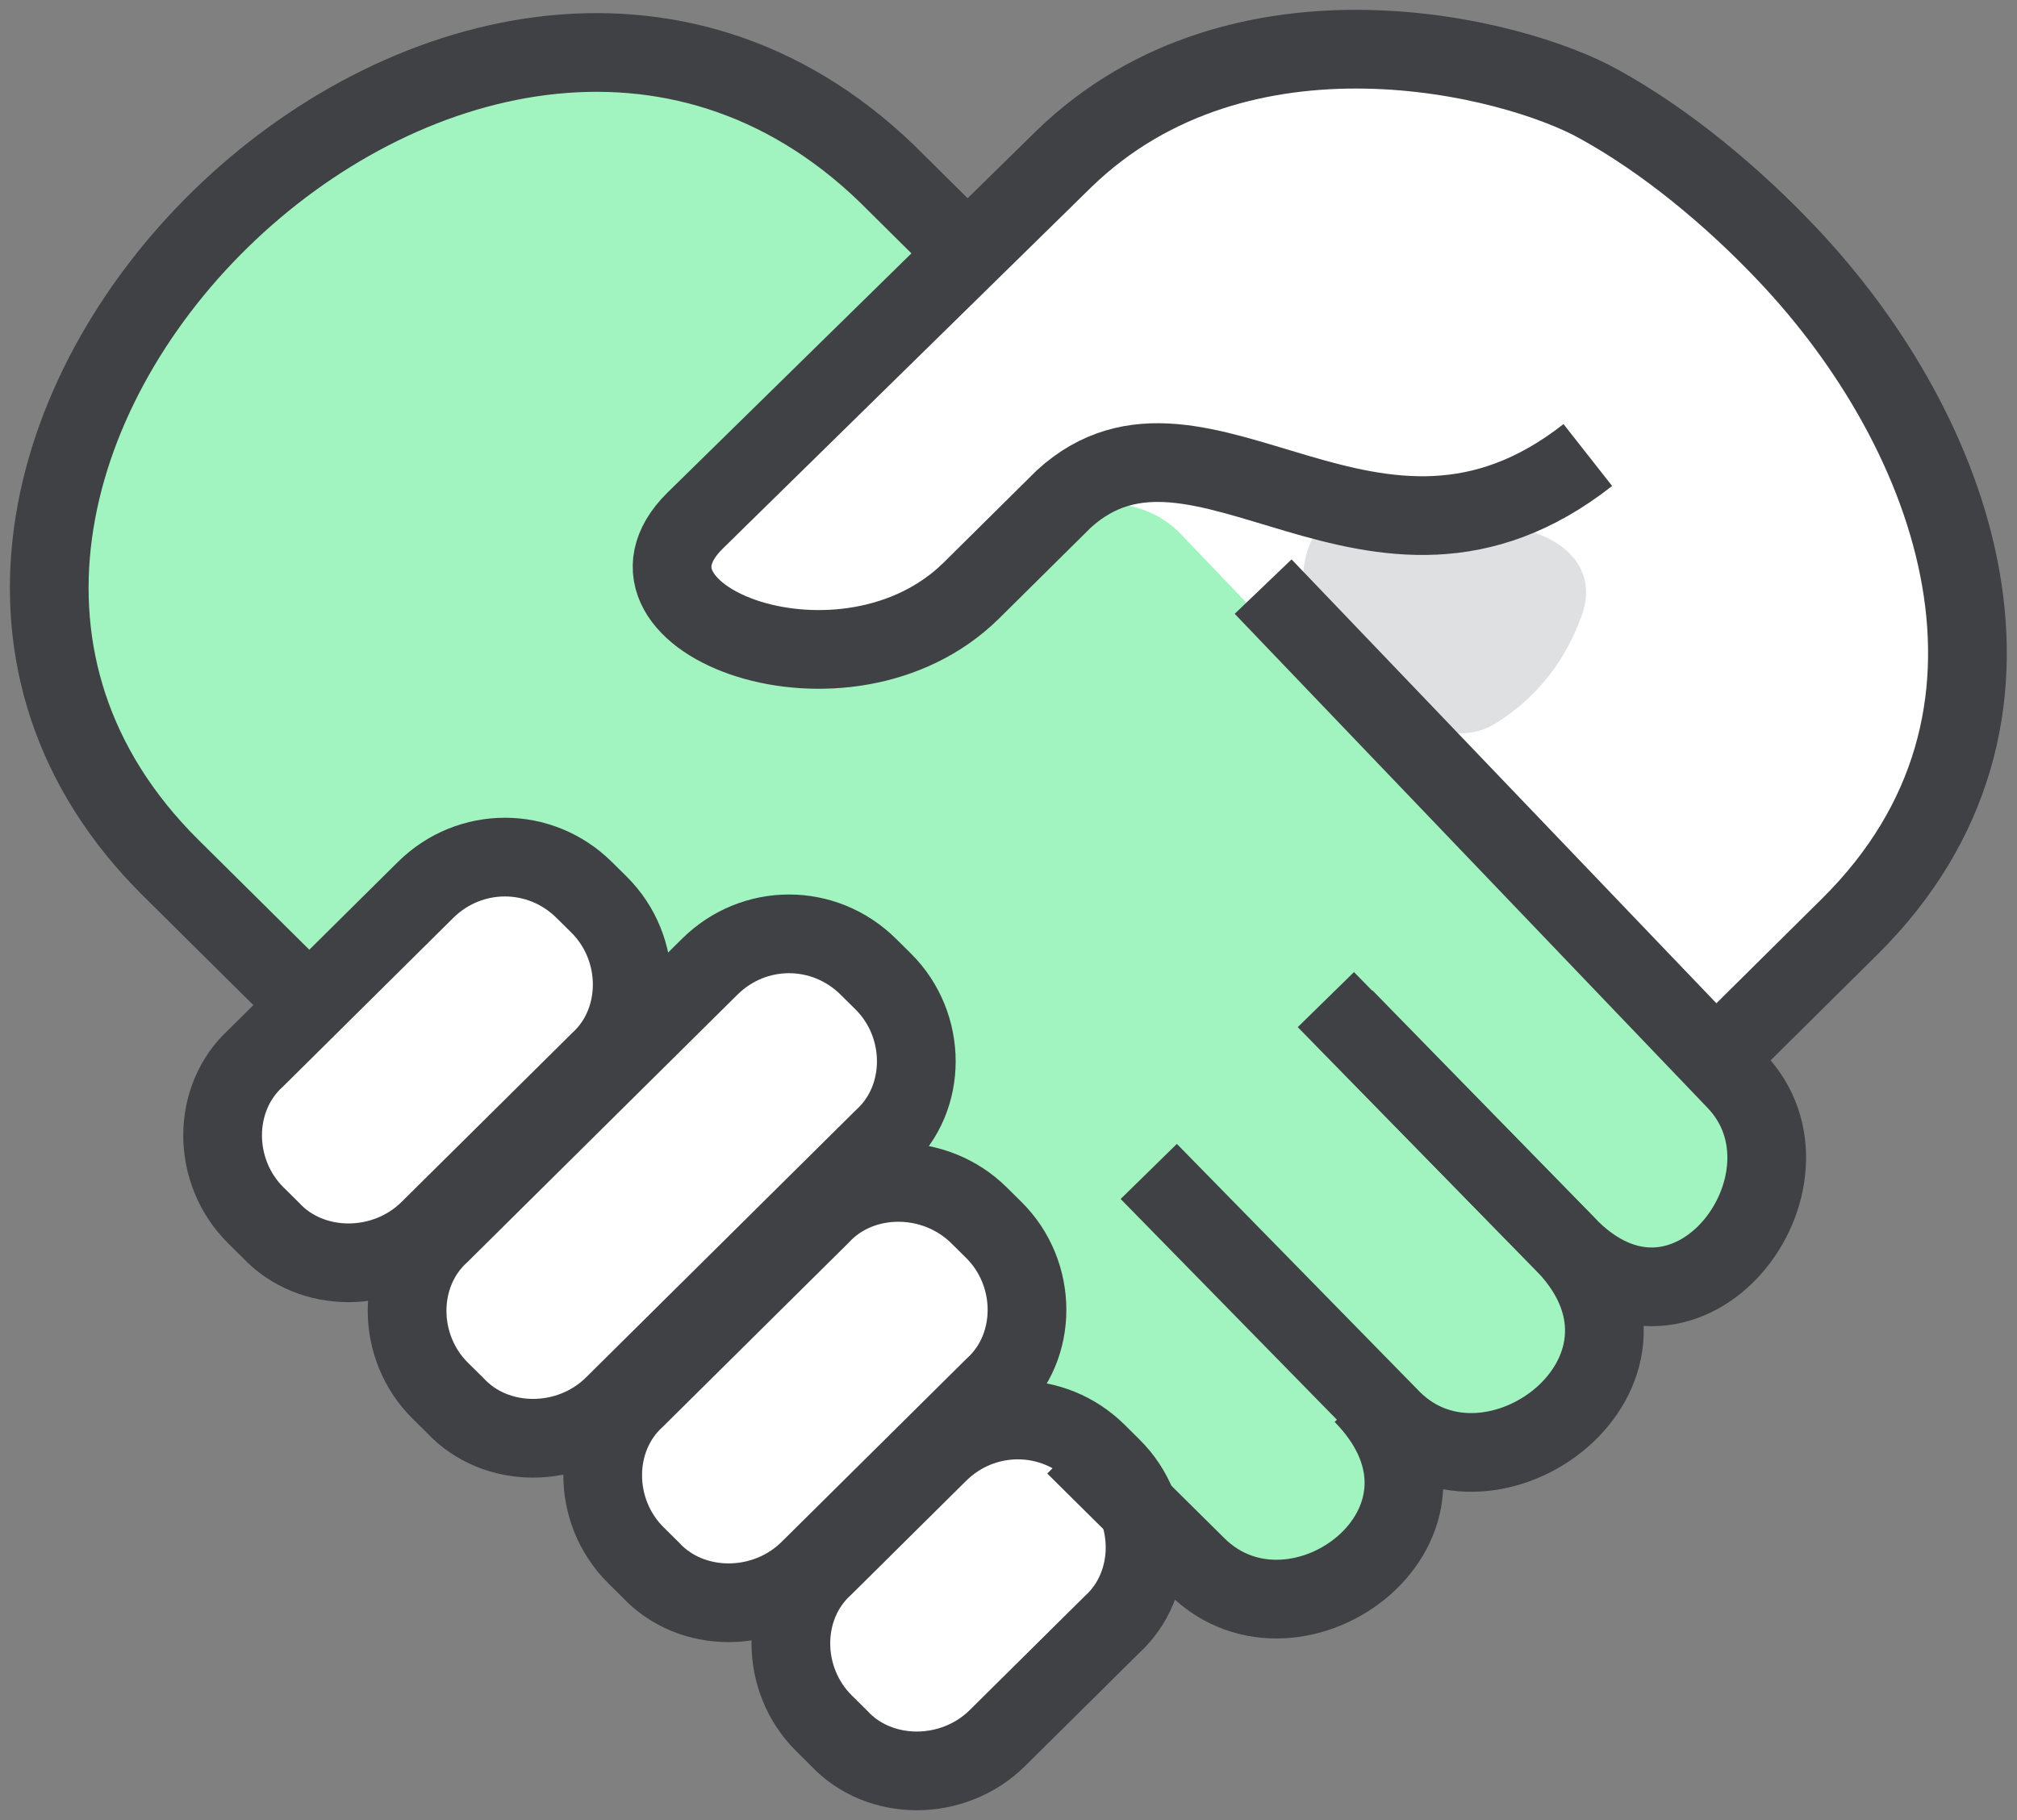<?xml version="1.0" encoding="UTF-8"?> <svg xmlns="http://www.w3.org/2000/svg" width="41" height="37" viewBox="0 0 41 37" fill="none"><rect x="0" y="0" width="41" height="37" fill="#808080" stroke="none"/><path d="M37.601 18.835C41.876 14.6 39.776 8.804 36.326 5.163C35.201 3.974 33.851 2.859 32.501 2.116C30.776 1.15 25.226 -0.261 21.626 3.231L19.601 5.237C19.642 5.196 19.642 5.13 19.601 5.089L18.026 3.528C9.551 -4.645 -4.775 9.473 3.475 17.646L4.525 18.687L5.223 19.408C5.792 19.996 5.782 20.934 5.2 21.51C4.3 22.402 4.3 23.888 5.2 24.706L5.5 25.003C6.4 25.894 7.9 25.894 8.725 25.003L9.101 24.631C9.142 24.59 9.209 24.59 9.25 24.631C9.291 24.672 9.291 24.739 9.25 24.78L8.95 25.077C8.05 25.969 8.05 27.455 8.95 28.272L9.251 28.569C10.15 29.461 11.651 29.461 12.476 28.569L13.001 28.049C13.042 28.008 13.109 28.008 13.15 28.049C13.192 28.09 13.192 28.157 13.15 28.199L12.926 28.421C12.026 29.312 12.026 30.799 12.926 31.616L13.226 31.913C14.126 32.805 15.626 32.805 16.451 31.913L16.936 31.433C16.959 31.409 16.996 31.403 17.026 31.418C17.075 31.442 17.085 31.507 17.047 31.545L16.751 31.839C15.851 32.73 15.851 34.217 16.751 35.034L17.051 35.331C17.951 36.223 19.451 36.223 20.276 35.331L22.601 33.028C22.812 32.819 22.972 32.581 23.082 32.327C23.253 31.935 24.097 31.538 24.401 31.839C26.416 33.835 30.212 31.05 27.887 28.46C27.868 28.439 27.867 28.405 27.888 28.384C27.909 28.363 27.943 28.363 27.964 28.384L28.376 28.792C30.326 30.799 34.301 27.826 31.901 25.3C34.451 27.752 37.301 23.962 35.351 21.882C35.182 21.714 35.17 21.444 35.324 21.262L36.626 19.727L37.601 18.835Z" fill="white"></path><path d="M19.022 4.367C19.008 4.353 18.994 4.34 18.979 4.327C18.558 3.966 12.078 -1.452 7 2.86C3.042 6.221 2.068 8.315 1.829 9.142C1.753 9.405 1.694 9.675 1.62 9.938C1.283 11.143 0.695 14.963 5.09 18.979C5.751 19.582 6.747 19.581 7.465 19.047L9.137 17.805C9.212 17.749 9.284 17.687 9.358 17.629C9.712 17.354 10.883 16.653 12.089 18.237C12.2 18.383 12.274 18.555 12.318 18.733L12.427 19.161C12.68 20.166 13.931 20.514 14.668 19.785C15.025 19.43 15.552 19.306 16.03 19.464L16.551 19.636C17.149 19.834 17.619 20.301 17.82 20.898L18.146 21.869C18.215 22.074 18.251 22.29 18.251 22.507V22.589C18.251 23.261 18.588 23.888 19.148 24.258L19.603 24.558C20.163 24.929 20.501 25.555 20.501 26.227V27.29C20.501 27.823 20.714 28.335 21.093 28.71L24.416 32.003C24.791 32.374 25.297 32.582 25.824 32.582H26.02C26.775 32.582 27.465 32.157 27.805 31.483L28.378 30.348C28.617 29.875 29.034 29.516 29.537 29.35L30.555 29.014C30.848 28.917 31.115 28.753 31.335 28.536L33.251 26.637L34.855 25.048C35.63 24.28 35.647 23.034 34.893 22.245L24.01 10.864C23.297 10.118 22.132 10.038 21.323 10.679L19.547 12.087C19.193 12.367 18.755 12.519 18.304 12.519H15.264C14.796 12.519 14.368 12.256 14.157 11.838C13.915 11.358 14.009 10.777 14.391 10.399L19.022 5.811C19.423 5.413 19.423 4.764 19.022 4.367Z" fill="#A1F4C0"></path><path d="M23.275 9.844C23.473 9.844 23.668 9.89 23.845 9.978L24.607 10.355C24.818 10.459 25.009 10.601 25.171 10.772L33.729 19.808C34.525 20.648 35.867 20.639 36.652 19.788L38.162 18.149C38.288 18.013 38.394 17.86 38.477 17.695L39.655 15.359C39.784 15.104 39.857 14.823 39.868 14.537L39.979 11.738C39.994 11.374 39.908 11.013 39.733 10.694L37.446 6.541C37.35 6.366 37.228 6.207 37.085 6.068L34.311 3.384C34.156 3.234 33.976 3.109 33.781 3.016L30.52 1.463C30.293 1.355 30.047 1.29 29.795 1.273L27.128 1.093C26.96 1.082 26.793 1.092 26.628 1.122L24.769 1.468C24.575 1.504 24.387 1.568 24.211 1.66L21.745 2.942C21.567 3.035 21.403 3.154 21.26 3.296L14.46 10.033C14.15 10.34 13.976 10.758 13.976 11.195C13.976 11.616 14.138 12.02 14.429 12.325L14.571 12.473C15.041 12.965 15.729 13.184 16.397 13.055L18.36 12.674C18.634 12.621 18.894 12.511 19.123 12.351L20.801 11.182L22.585 10.045C22.791 9.914 23.031 9.844 23.275 9.844Z" fill="white"></path><path d="M29.875 10.705C31.209 10.537 32.607 11.243 32.154 12.508C31.87 13.302 31.347 14.116 30.404 14.704C29.794 15.084 29.02 14.899 28.483 14.421L27.135 13.219C26.303 12.477 26.27 11.188 27.061 10.404C27.423 10.045 27.743 10.135 28.169 10.414C28.505 10.634 29.037 10.81 29.875 10.705Z" fill="#DEE0E2"></path><path d="M35.126 21.287L37.601 18.835C41.876 14.6 39.776 8.804 36.326 5.163C35.201 3.974 33.851 2.859 32.501 2.116C30.776 1.15 25.226 -0.261 21.626 3.231L14.126 10.587C12.101 12.594 17.201 14.525 19.751 11.999L21.626 10.142C24.401 7.615 27.926 12.668 32.276 9.25" stroke="#404145" stroke-width="1.6" stroke-miterlimit="10"></path><path d="M19.676 5.163L18.026 3.528C9.551 -4.645 -4.775 9.473 3.475 17.646L5.95 20.099" stroke="#404145" stroke-width="1.6" stroke-miterlimit="10"></path><path d="M25.676 11.925L35.276 21.956C37.226 23.962 34.301 27.901 31.826 25.3L27.326 20.693" stroke="#404145" stroke-width="1.6" stroke-miterlimit="10"></path><path d="M23.351 23.814L28.301 28.867C30.326 30.873 34.301 27.901 31.826 25.3L26.951 20.321" stroke="#404145" stroke-width="1.6" stroke-miterlimit="10"></path><path d="M21.851 29.387L24.326 31.839C26.351 33.845 30.251 30.947 27.701 28.346" stroke="#404145" stroke-width="1.6" stroke-miterlimit="10"></path><path d="M11.876 18.092L12.176 18.389C13.076 19.281 13.076 20.767 12.176 21.585L8.725 25.003C7.825 25.894 6.325 25.894 5.5 25.003L5.2 24.706C4.3 23.814 4.3 22.328 5.2 21.51L8.65 18.092C9.551 17.201 10.976 17.201 11.876 18.092ZM17.651 19.653L17.951 19.95C18.851 20.841 18.851 22.328 17.951 23.145L12.476 28.569C11.576 29.461 10.075 29.461 9.251 28.569L8.95 28.272C8.05 27.381 8.05 25.894 8.95 25.077L14.426 19.653C15.326 18.761 16.751 18.761 17.651 19.653ZM19.901 24.706L20.201 25.003C21.101 25.894 21.101 27.381 20.201 28.198L16.451 31.913C15.551 32.805 14.051 32.805 13.226 31.913L12.926 31.616C12.026 30.724 12.026 29.238 12.926 28.421L16.676 24.706C17.501 23.814 19.001 23.814 19.901 24.706ZM22.301 29.535L22.601 29.833C23.501 30.724 23.501 32.21 22.601 33.028L20.276 35.331C19.376 36.223 17.876 36.223 17.051 35.331L16.751 35.034C15.851 34.142 15.851 32.656 16.751 31.839L19.076 29.535C19.976 28.644 21.401 28.644 22.301 29.535Z" stroke="#404145" stroke-width="1.6" stroke-miterlimit="10"></path></svg> 